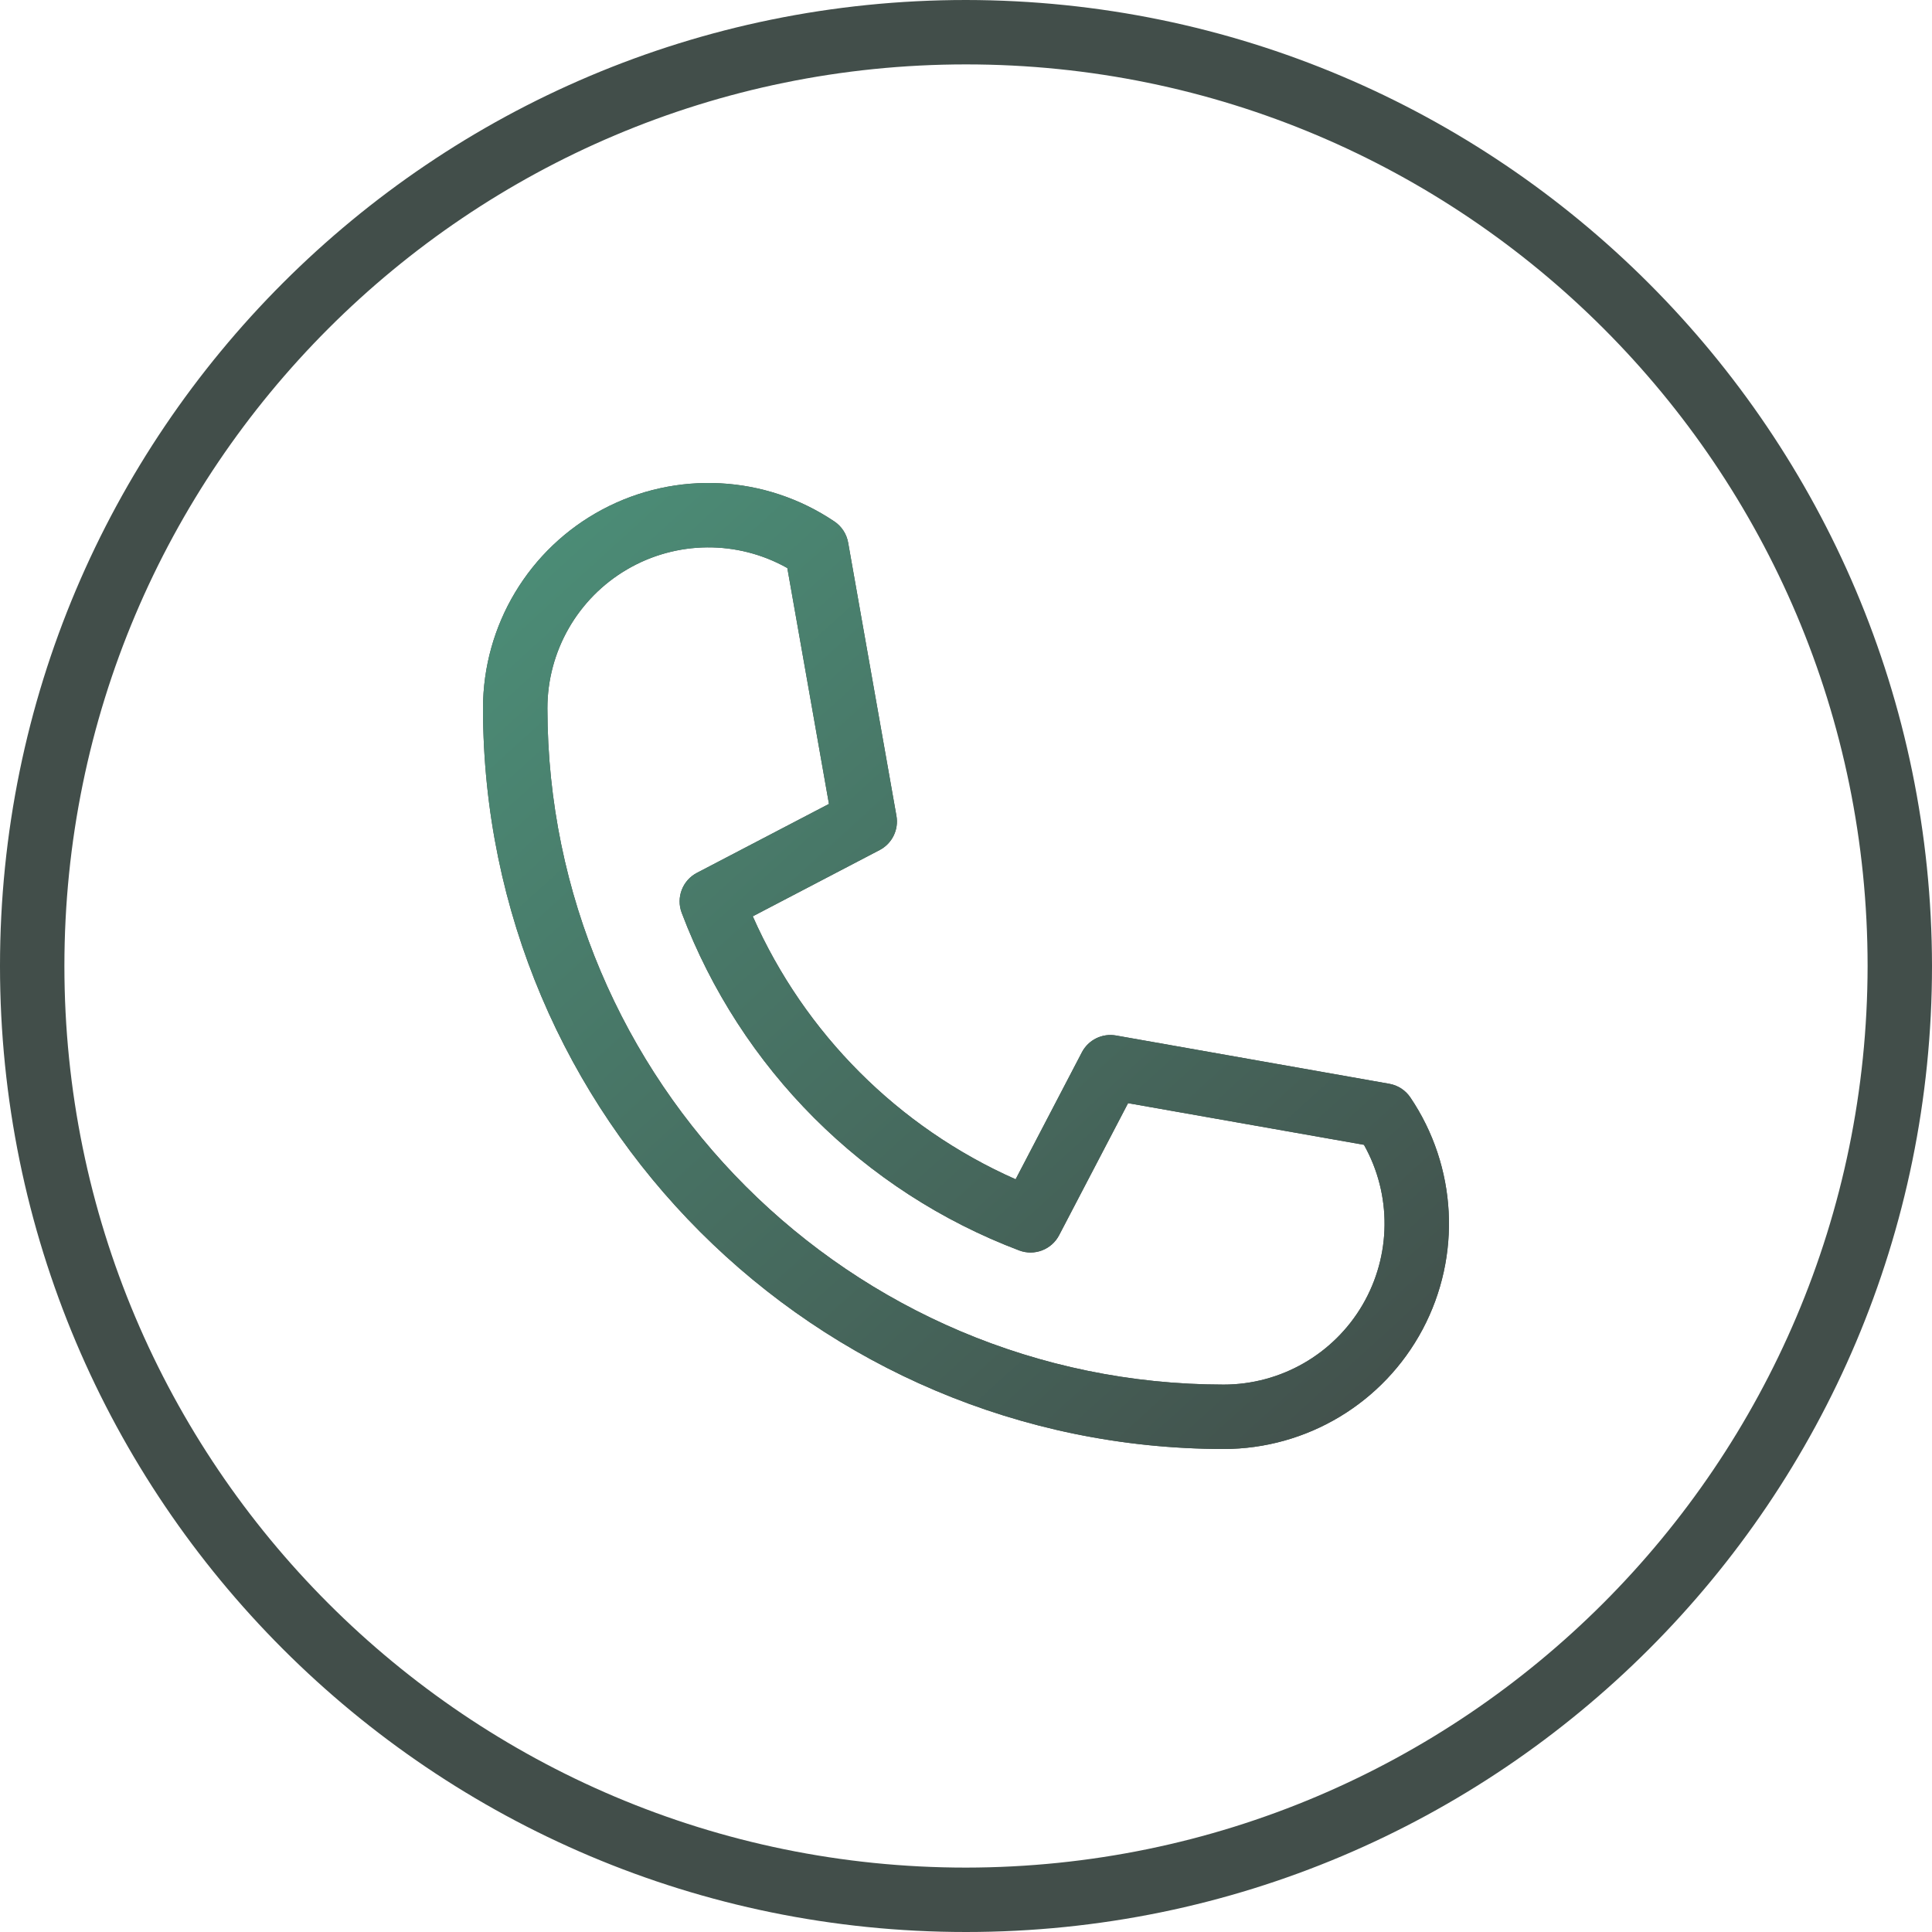 <svg width="480" height="480" viewBox="0 0 480 480" fill="none" xmlns="http://www.w3.org/2000/svg">
<path d="M240 0C107.453 0 0 107.453 0 240C0 372.547 107.453 480 240 480C372.547 480 480 372.547 480 240C479.852 107.516 372.484 0.148 240 0ZM240 464C116.289 464 16 363.711 16 240C16 116.289 116.289 16 240 16C363.711 16 464 116.289 464 240C463.859 363.652 363.652 463.859 240 464Z" fill="#424E4A"/>
<path d="M345.176 269.266L277.273 257.266C273.836 256.66 270.406 258.348 268.793 261.441L252.328 292.992C223.195 280.09 199.914 256.797 187.023 227.656L218.543 211.191C221.637 209.578 223.324 206.148 222.719 202.711L210.719 134.816C210.344 132.68 209.117 130.789 207.32 129.574C190.152 117.996 167.996 116.832 149.711 126.551C131.426 136.273 120 155.293 120 176C120.113 277.574 202.426 359.887 304 360C324.711 359.996 343.73 348.562 353.449 330.273C363.164 311.98 361.992 289.82 350.398 272.656C349.187 270.867 347.305 269.641 345.176 269.266ZM304 344C211.262 343.895 136.105 268.738 136 176C135.996 161.789 143.535 148.645 155.801 141.465C168.066 134.289 183.223 134.16 195.609 141.129L205.953 199.734L173.152 216.855C169.559 218.73 167.934 222.992 169.367 226.785C183.992 265.473 214.523 296.023 253.207 310.664C257 312.098 261.262 310.473 263.137 306.879L280.266 274.078L338.871 284.426C345.824 296.809 345.684 311.949 338.512 324.207C331.336 336.461 318.203 343.996 304 344Z" fill="#424E4A"/>
<path d="M345.176 269.266L277.273 257.266C273.836 256.66 270.406 258.348 268.793 261.441L252.328 292.992C223.195 280.09 199.914 256.797 187.023 227.656L218.543 211.191C221.637 209.578 223.324 206.148 222.719 202.711L210.719 134.816C210.344 132.68 209.117 130.789 207.32 129.574C190.152 117.996 167.996 116.832 149.711 126.551C131.426 136.273 120 155.293 120 176C120.113 277.574 202.426 359.887 304 360C324.711 359.996 343.73 348.562 353.449 330.273C363.164 311.98 361.992 289.82 350.398 272.656C349.187 270.867 347.305 269.641 345.176 269.266ZM304 344C211.262 343.895 136.105 268.738 136 176C135.996 161.789 143.535 148.645 155.801 141.465C168.066 134.289 183.223 134.16 195.609 141.129L205.953 199.734L173.152 216.855C169.559 218.73 167.934 222.992 169.367 226.785C183.992 265.473 214.523 296.023 253.207 310.664C257 312.098 261.262 310.473 263.137 306.879L280.266 274.078L338.871 284.426C345.824 296.809 345.684 311.949 338.512 324.207C331.336 336.461 318.203 343.996 304 344Z" fill="url(#paint0_linear)"/>
<defs>
<linearGradient id="paint0_linear" x1="124" y1="117" x2="349" y2="364.5" gradientUnits="userSpaceOnUse">
<stop stop-color="#4C9079"/>
<stop offset="1" stop-color="#424E4A"/>
</linearGradient>
</defs>
</svg>
